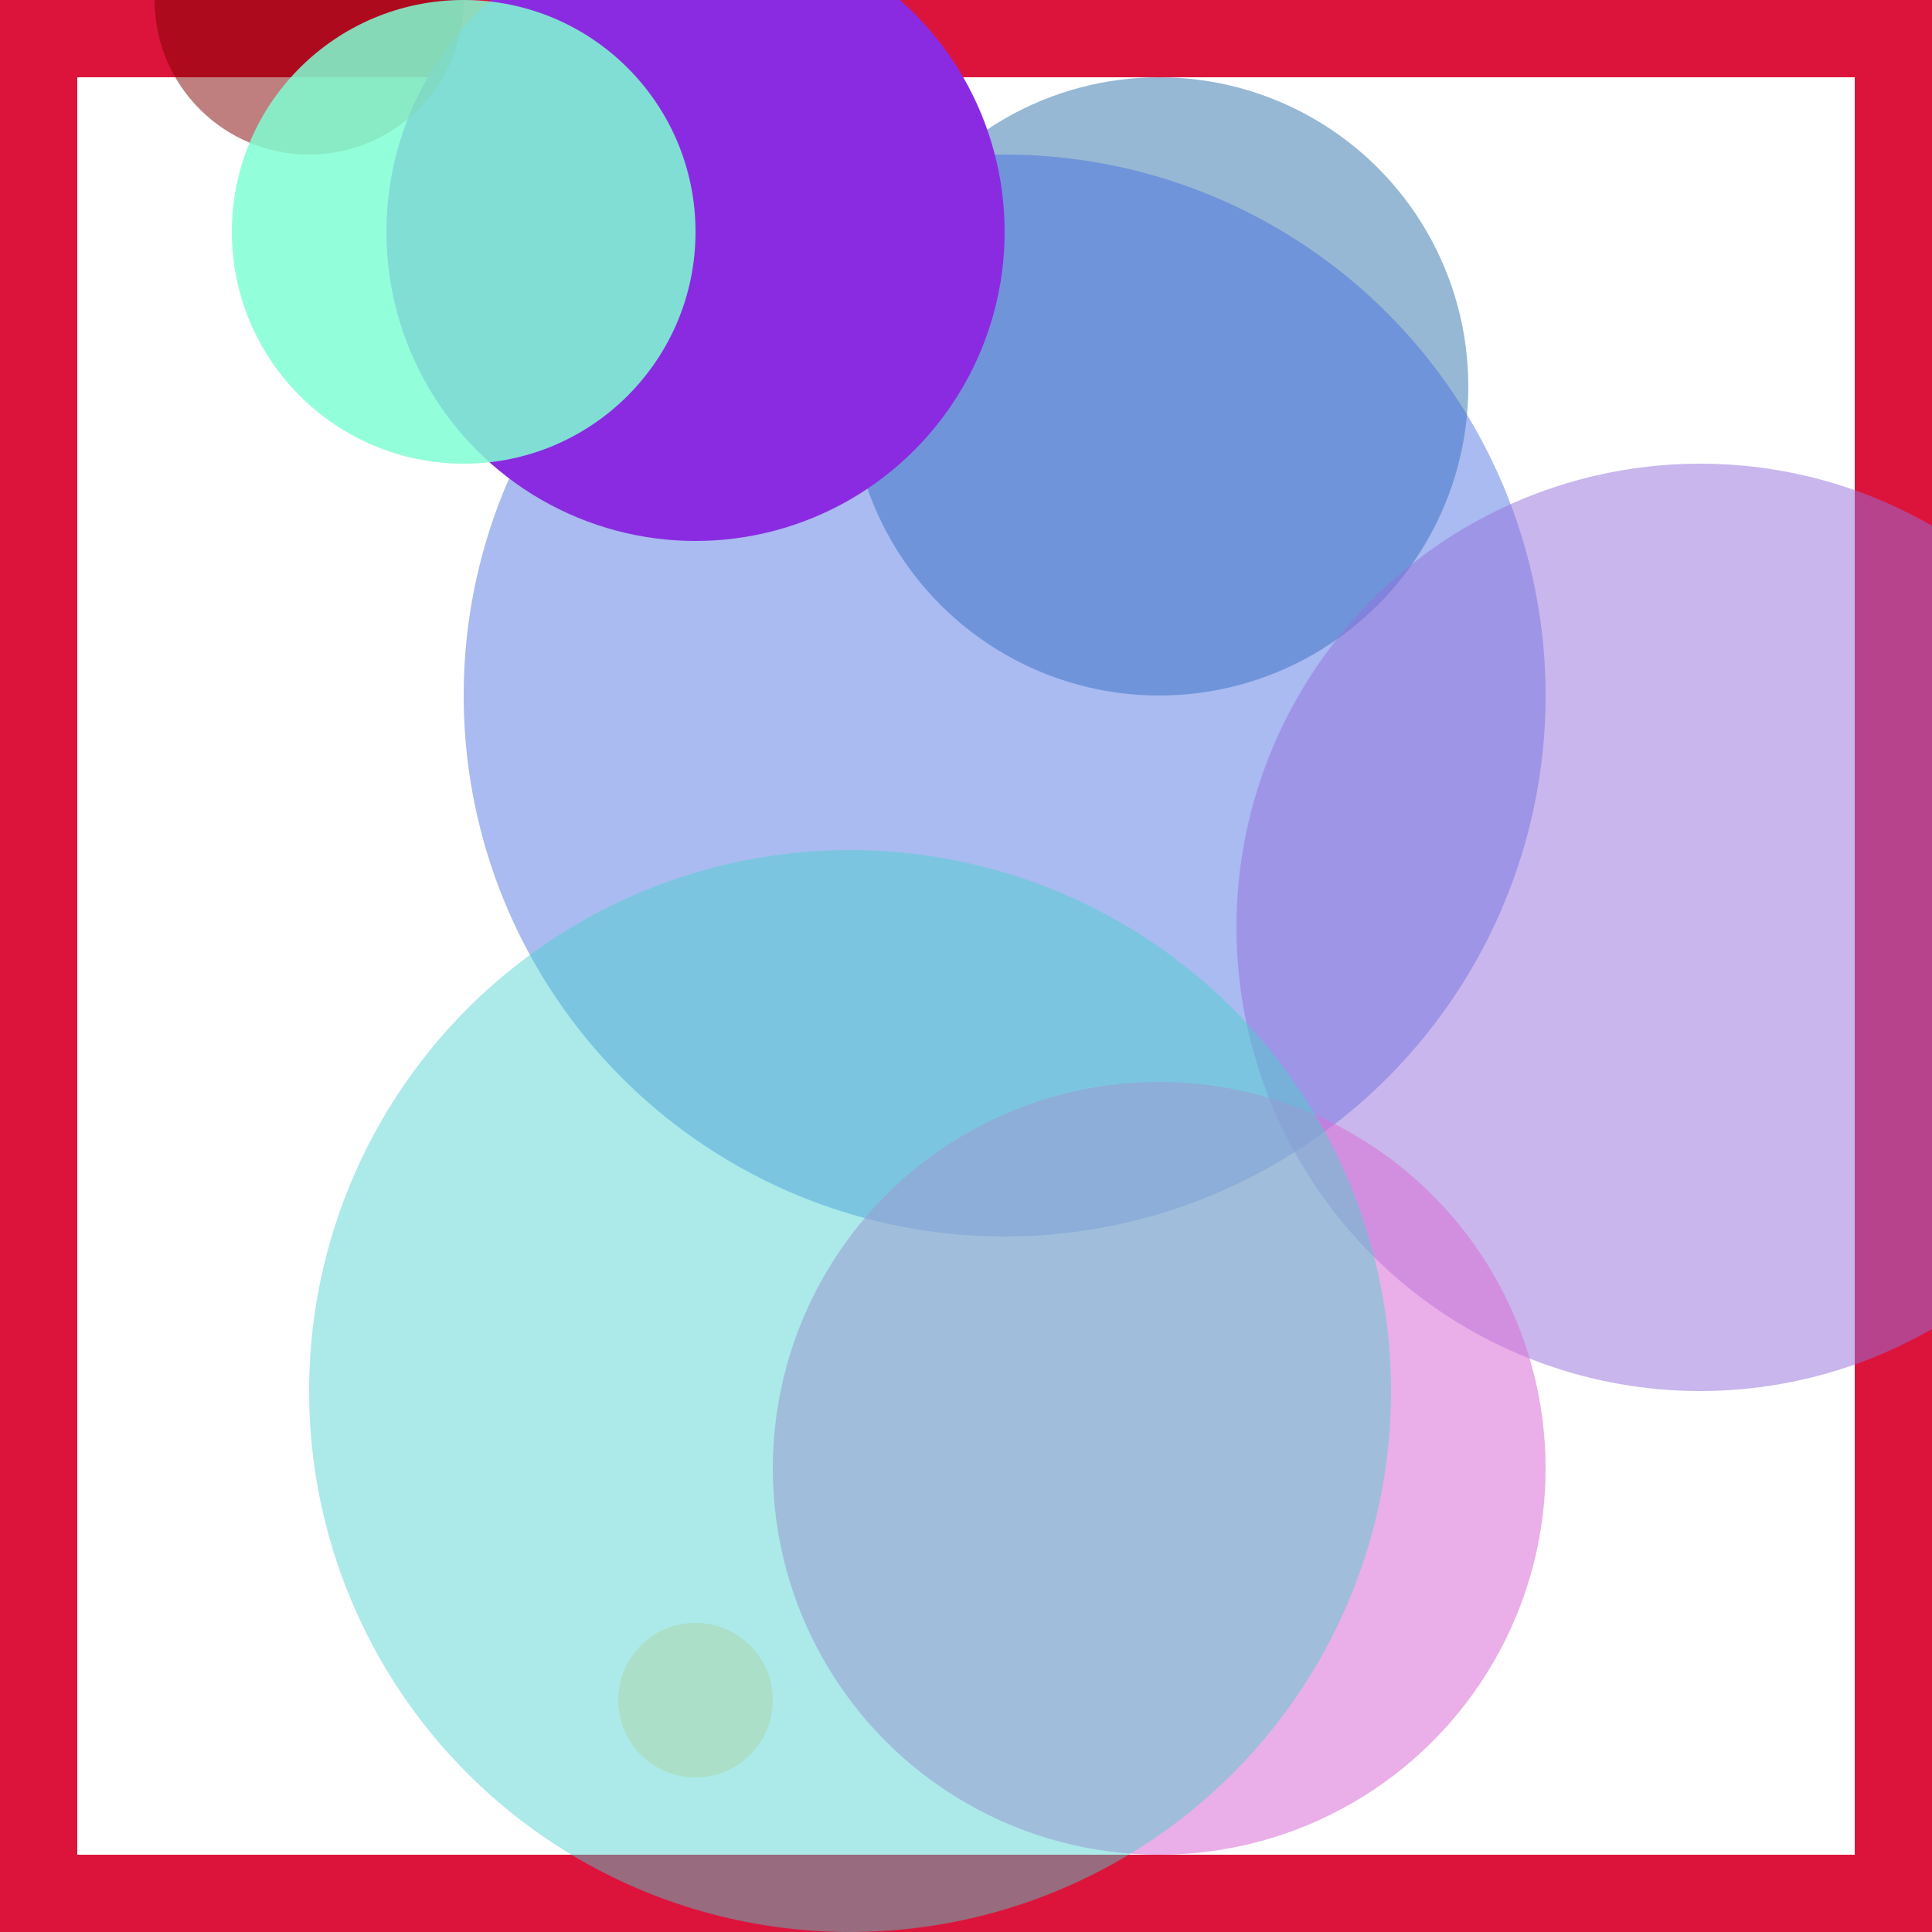 <svg viewBox="0 0 25 25" width="25" height="25" xmlns="http://www.w3.org/2000/svg"><rect width="25" height="25" fill="none" stroke="crimson" stroke-width="2"/>
<circle cx="15" cy="5" r="4" fill="steelblue" fill-opacity="0.57"/>
<circle cx="13" cy="9" r="7" fill="royalblue" fill-opacity="0.45"/>
<circle cx="22" cy="12" r="6" fill="mediumpurple" fill-opacity="0.51"/>
<circle cx="9" cy="3" r="4" fill="blueviolet" fill-opacity="1.00"/>
<circle cx="4" cy="0" r="2" fill="maroon" fill-opacity="0.50"/>
<circle cx="15" cy="19" r="5" fill="orchid" fill-opacity="0.57"/>
<circle cx="9" cy="22" r="1" fill="moccasin" fill-opacity="0.80"/>
<circle cx="11" cy="18" r="7" fill="mediumturquoise" fill-opacity="0.46"/>
<circle cx="6" cy="3" r="3" fill="aquamarine" fill-opacity="0.84"/></svg>